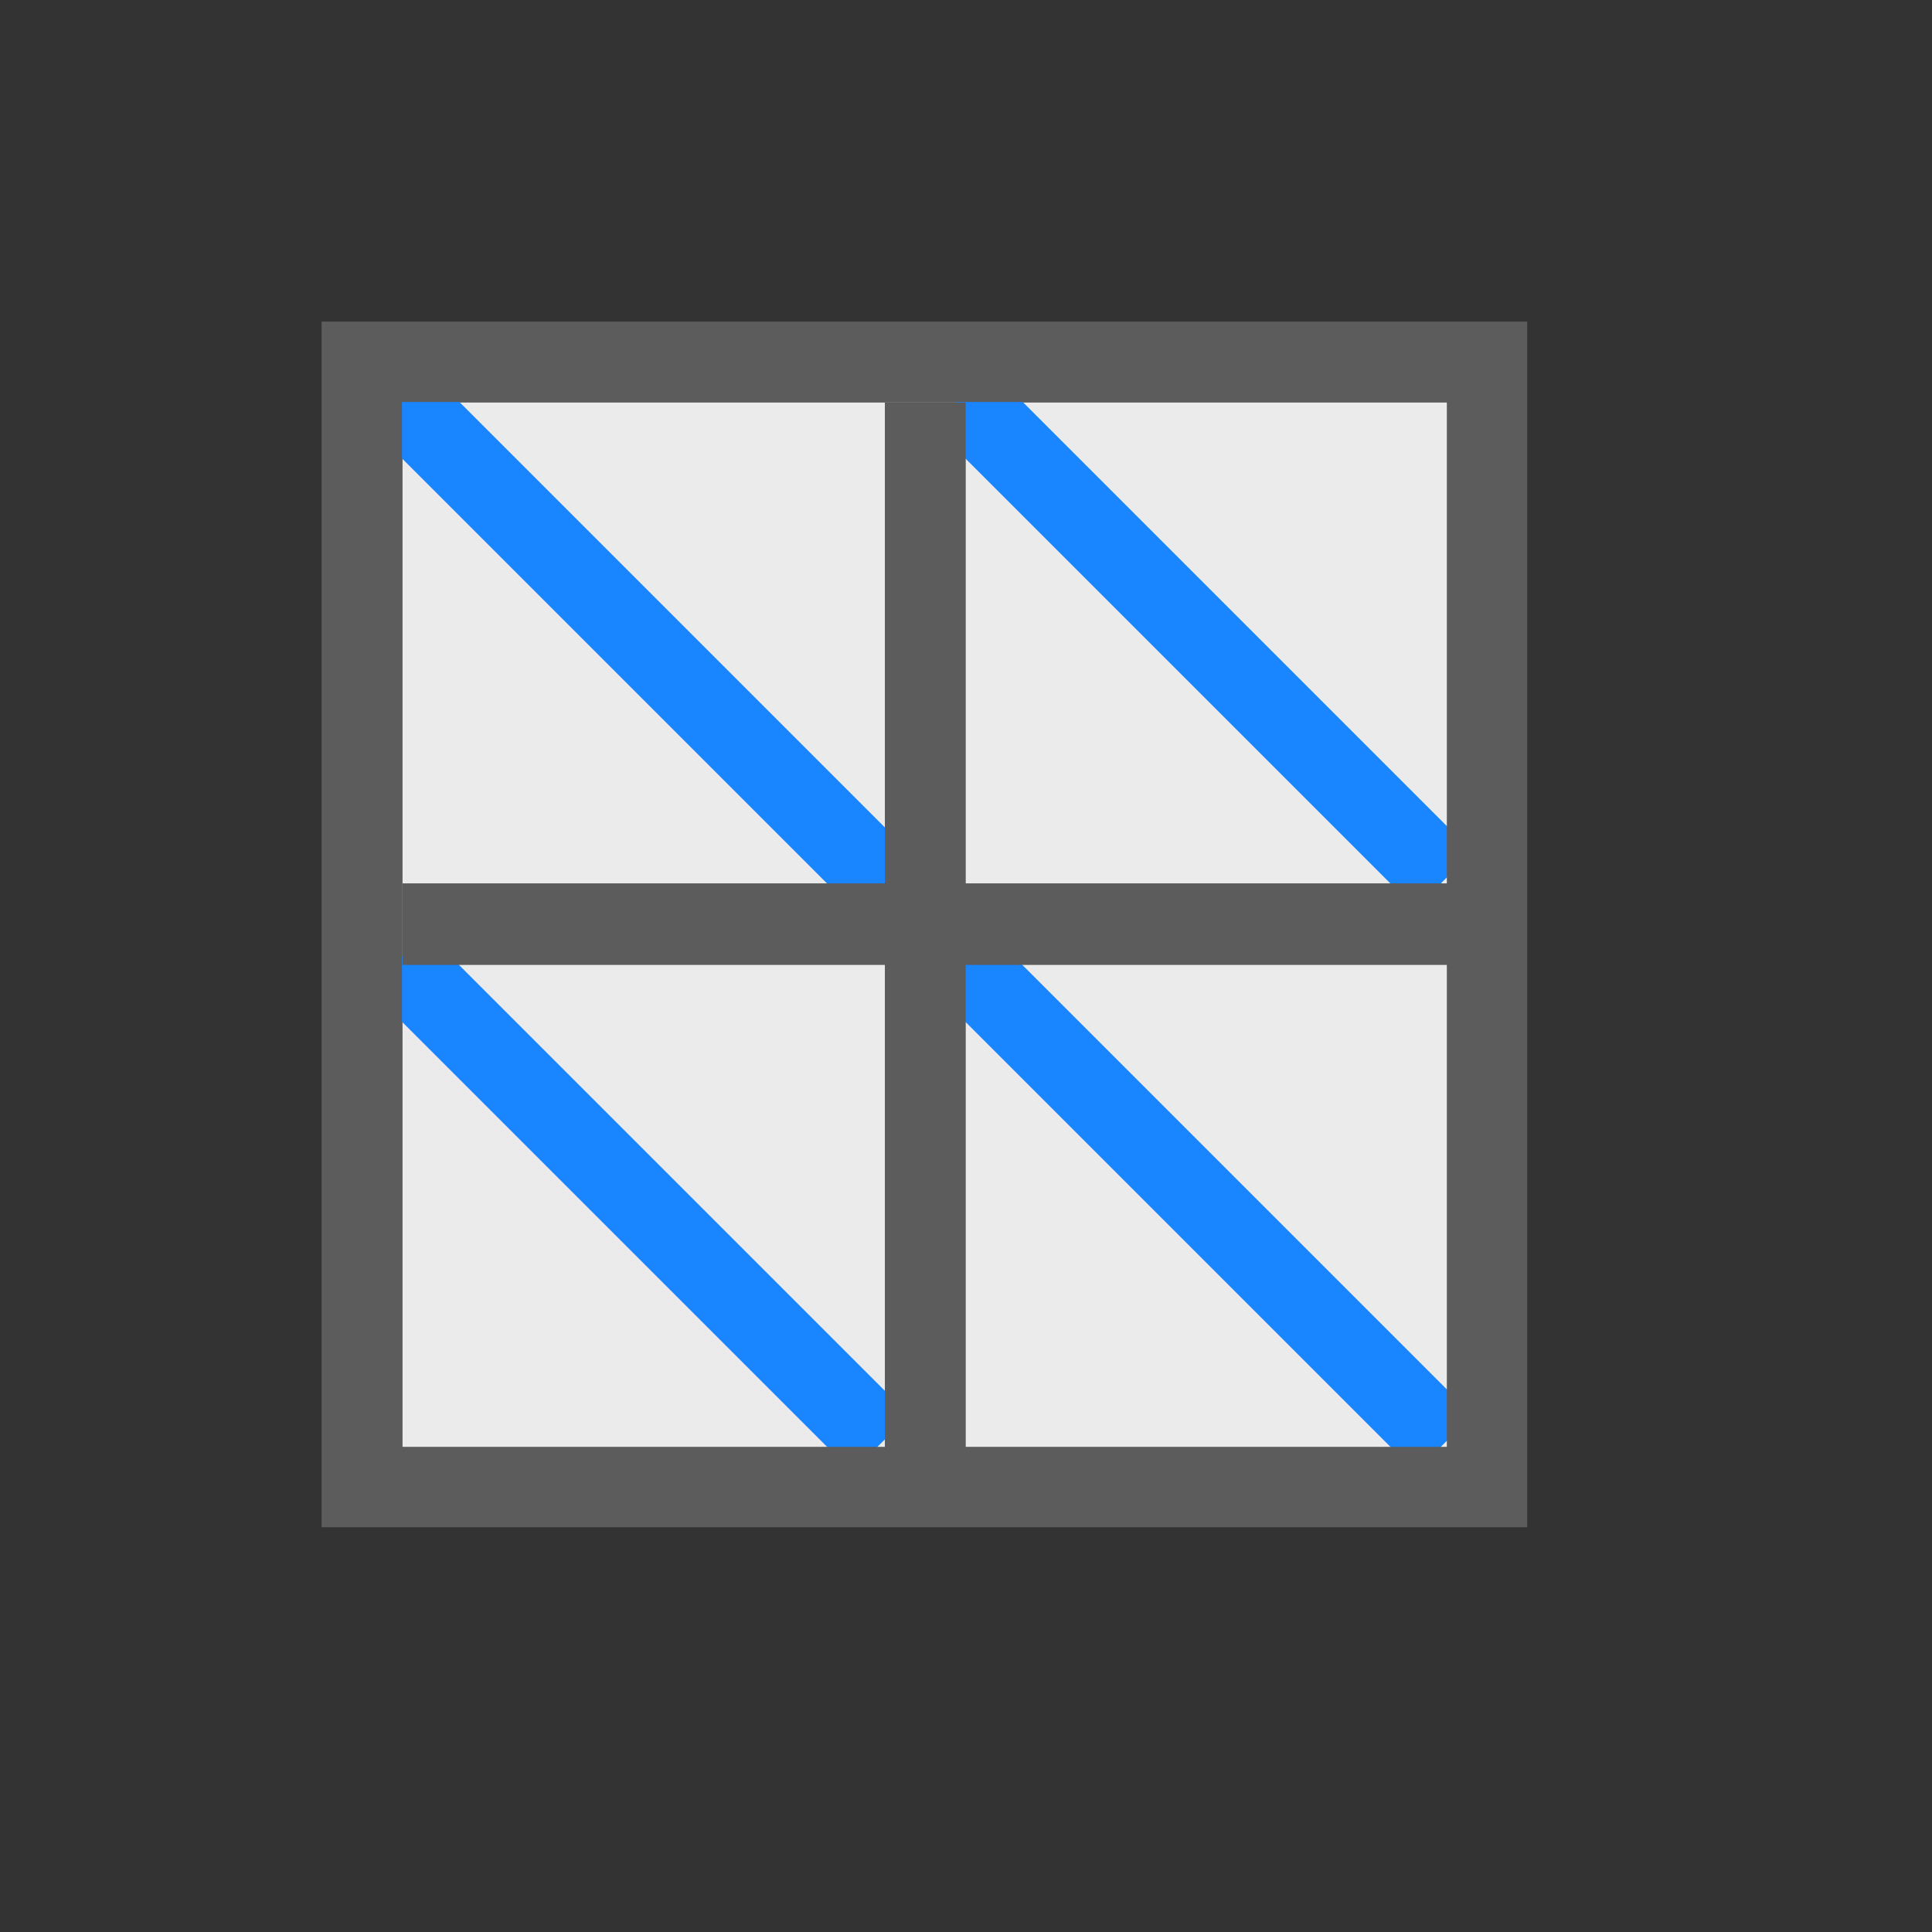 <?xml version="1.0" encoding="UTF-8" standalone="no"?>
<!DOCTYPE svg PUBLIC "-//W3C//DTD SVG 1.1//EN" "http://www.w3.org/Graphics/SVG/1.1/DTD/svg11.dtd">
<svg width="100%" height="100%" viewBox="0 0 24 24" version="1.1" xmlns="http://www.w3.org/2000/svg" xmlns:xlink="http://www.w3.org/1999/xlink" xml:space="preserve" xmlns:serif="http://www.serif.com/" style="fill-rule:evenodd;clip-rule:evenodd;stroke-miterlimit:2;">
    <rect x="0" y="0" width="24" height="24" fill="#333333" stroke="none"/>
    <g transform="matrix(1,0,0,1,-228,-252)">
        <g id="Triangulate_16" transform="matrix(0.75,0,0,0.75,228,252)">
            <rect x="0" y="0" width="32" height="32" style="fill:none;"/>
            <g transform="matrix(0.198,0,0,0.198,2.127,2.127)">
                <rect x="22.917" y="22.917" width="87.5" height="87.5" style="fill:rgb(235,235,235);"/>
            </g>
            <g transform="matrix(1.333,0,0,1.333,-304,-336)">
                <path d="M233,257L246,270" style="fill:none;stroke:rgb(25,133,255);stroke-width:1px;"/>
            </g>
            <g transform="matrix(1.333,0,0,1.333,-304,-336)">
                <path d="M233,264L239,270" style="fill:none;stroke:rgb(25,133,255);stroke-width:1px;"/>
            </g>
            <g transform="matrix(1.333,0,0,1.333,-304,-336)">
                <path d="M240,257L246,263" style="fill:none;stroke:rgb(25,133,255);stroke-width:1px;"/>
            </g>
            <g transform="matrix(0.208,0,0,0.214,1.467,1.04)">
                <path d="M25,66.667L108.333,66.667" style="fill:none;stroke:rgb(92,92,92);stroke-width:6.31px;stroke-linejoin:round;stroke-miterlimit:1.5;"/>
            </g>
            <g transform="matrix(0.21,0,0,0.208,1.326,1.467)">
                <path d="M66.667,25L66.667,108.333" style="fill:none;stroke:rgb(92,92,92);stroke-width:6.38px;stroke-linejoin:round;stroke-miterlimit:1.5;"/>
            </g>
            <g transform="matrix(0.213,0,0,0.213,1.111,1.111)">
                <rect x="22.917" y="22.917" width="87.5" height="87.5" style="fill:none;stroke:rgb(92,92,92);stroke-width:6.25px;stroke-miterlimit:1.5;"/>
            </g>
        </g>
    </g>
</svg>
